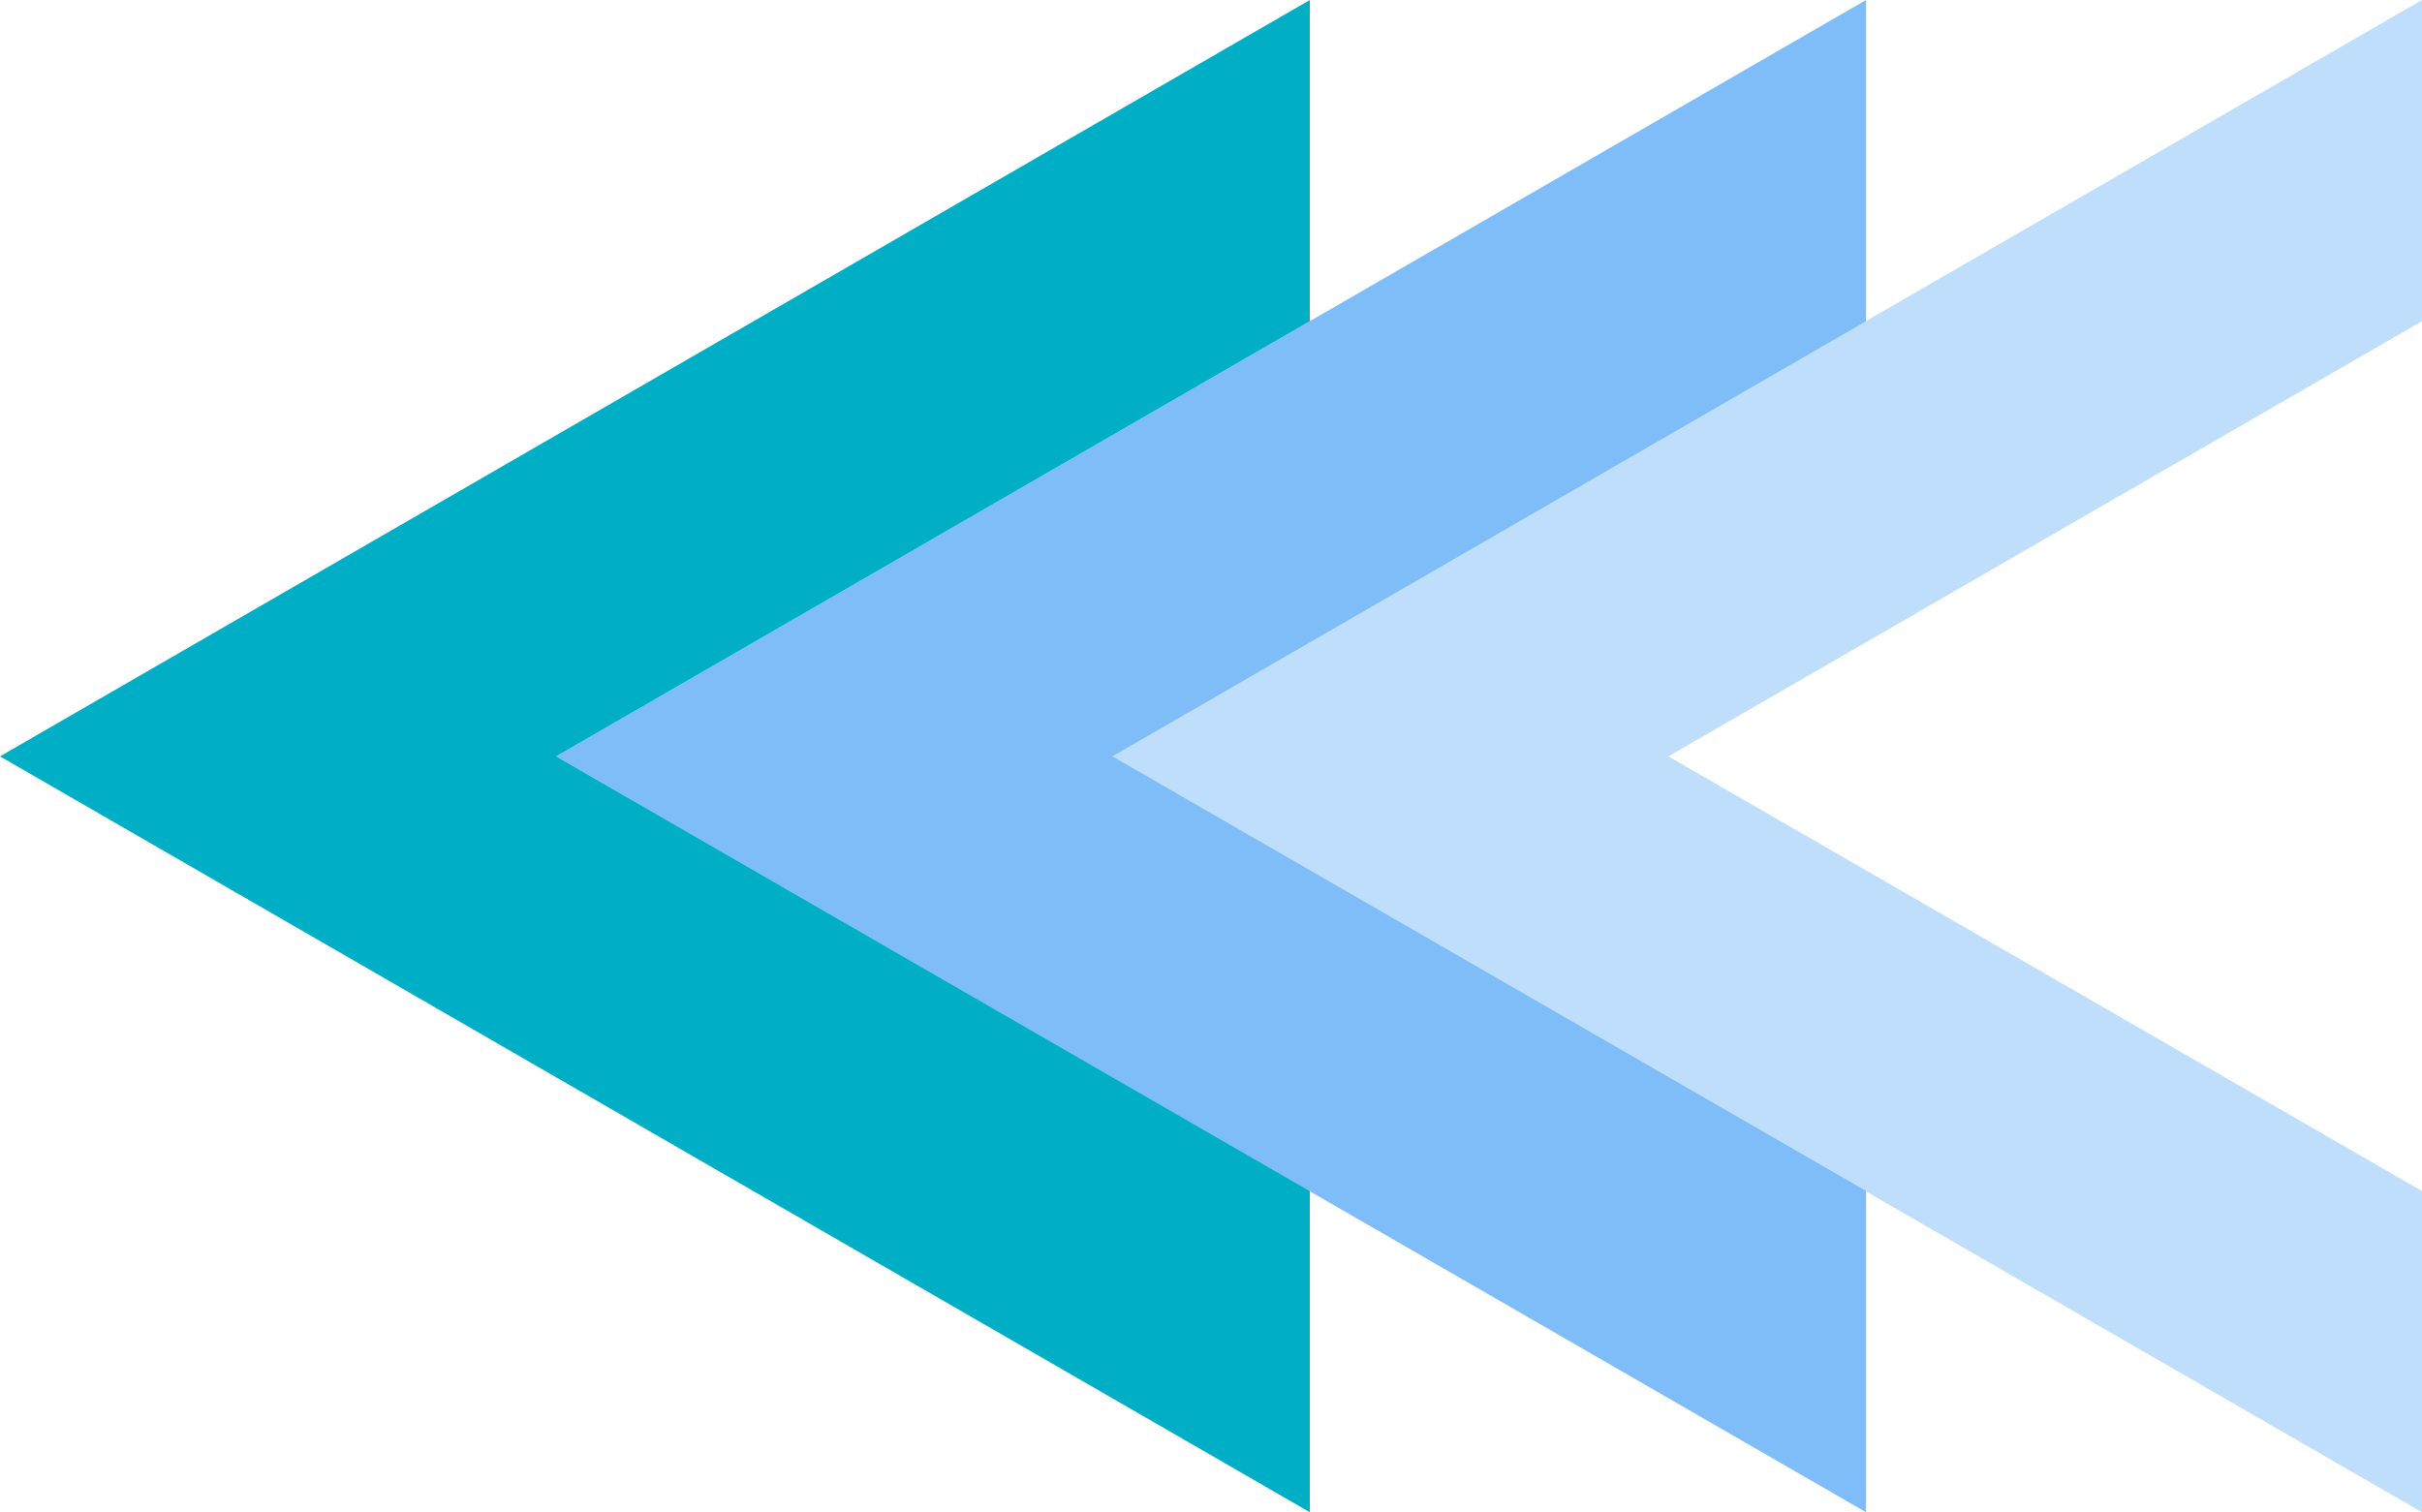 <svg xmlns="http://www.w3.org/2000/svg" viewBox="0 0 102.77 64.18"><defs><style>.cls-2{fill:#007df2}</style></defs><g id="Capa_2" data-name="Capa 2"><g id="Body"><path class="cls-2" d="m23.6 32.1 55.58 32.08V50.55L47.2 32.1l31.98-18.47V0L23.6 32.1z" style="opacity:.5"/><path class="cls-2" d="m47.19 32.1 55.58 32.08V50.55L70.79 32.1l31.98-18.47V0L47.19 32.1z" style="opacity:.25"/><path style="fill:#00aec6" d="m0 32.1 55.58 32.08V50.55L23.6 32.1l31.98-18.47V0L0 32.1z"/></g></g></svg>